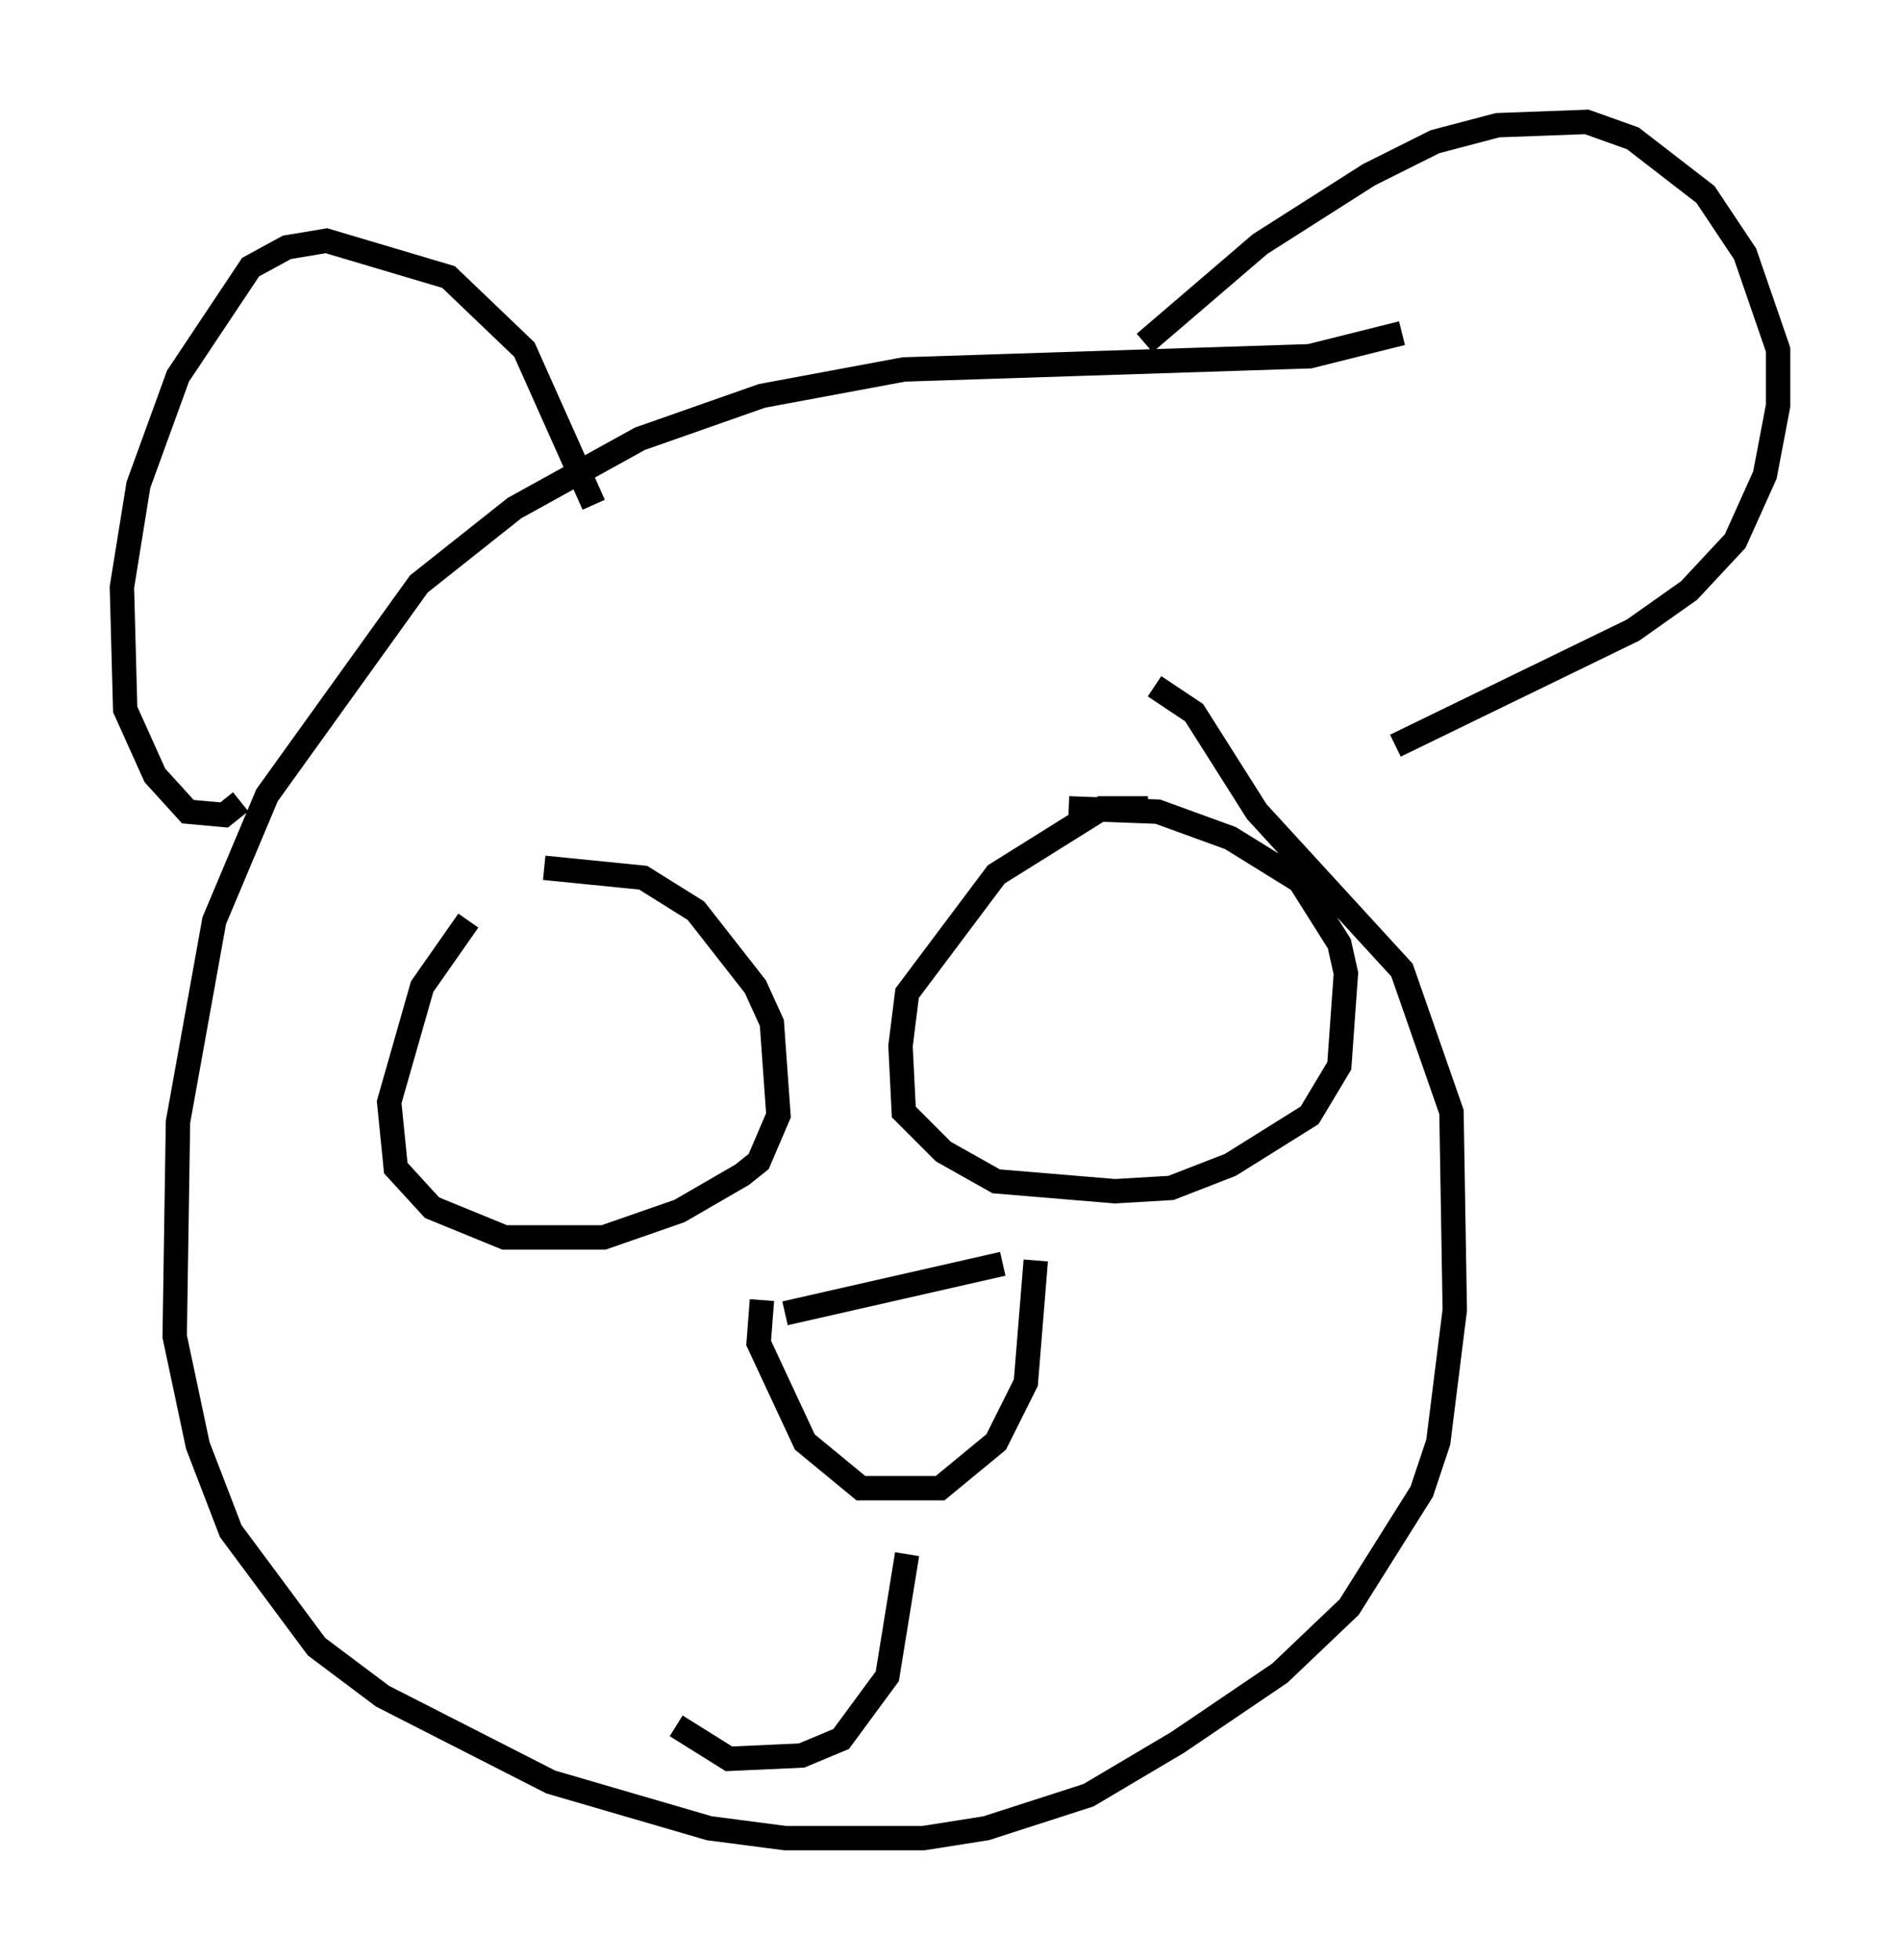 <?xml version="1.0" encoding="utf-8" ?>
<svg baseProfile="full" height="80.365" version="1.1" width="77.929" xmlns="http://www.w3.org/2000/svg" xmlns:ev="http://www.w3.org/2001/xml-events" xmlns:xlink="http://www.w3.org/1999/xlink"><defs /><rect fill="white" height="80.365" width="77.929" x="0" y="0" /><path d="M59.262, 13.66 m-1.759, 0.0 l-3.789, 0.947 -16.644, 0.541 l-5.819, 1.083 -5.007, 1.759 l-5.142, 2.842 -3.924, 3.112 l-6.225, 8.66 -2.165, 5.142 l-1.488, 8.254 -0.135, 8.796 l0.947, 4.465 1.353, 3.518 l3.518, 4.736 2.706, 2.03 l6.901, 3.518 6.495, 1.894 l3.112, 0.406 5.683, 0.0 l2.571, -0.406 4.195, -1.353 l3.654, -2.165 4.195, -2.842 l2.842, -2.706 2.977, -4.736 l0.677, -2.03 0.677, -5.413 l-0.135, -8.119 -2.03, -5.819 l-5.954, -6.495 -2.571, -4.059 l-1.624, -1.083 m-37.483, 4.736 l-0.677, 0.541 -1.488, -0.135 l-1.353, -1.488 -1.218, -2.706 l-0.135, -5.007 0.677, -4.195 l1.624, -4.465 2.977, -4.465 l1.488, -0.812 1.624, -0.271 l5.007, 1.488 3.112, 2.977 l2.842, 6.36 m22.598, -6.631 l4.736, -4.059 4.465, -2.842 l2.706, -1.353 2.571, -0.677 l3.654, -0.135 1.894, 0.677 l2.977, 2.3 1.624, 2.436 l1.353, 3.924 0.0, 2.3 l-0.541, 2.842 -1.218, 2.706 l-1.894, 2.03 -2.3, 1.624 l-9.743, 4.736 m-38.024, 7.172 l-1.894, 2.706 -1.353, 4.736 l0.271, 2.706 1.488, 1.624 l2.977, 1.218 4.059, 0.0 l3.112, -1.083 2.571, -1.488 l0.677, -0.541 0.812, -1.894 l-0.271, -3.789 -0.677, -1.488 l-2.436, -3.112 -2.165, -1.353 l-4.059, -0.406 m24.763, -2.436 l-1.894, 0.0 -4.33, 2.706 l-3.654, 4.871 -0.271, 2.165 l0.135, 2.706 1.624, 1.624 l2.165, 1.218 4.871, 0.406 l2.3, -0.135 2.436, -0.947 l3.248, -2.03 1.218, -2.03 l0.271, -3.789 -0.271, -1.218 l-1.624, -2.571 -2.842, -1.759 l-2.977, -1.083 -3.654, -0.135 m-11.637, 20.703 l8.931, -2.03 m-9.878, 1.488 l-0.135, 1.759 1.894, 4.059 l2.3, 1.894 3.248, 0.0 l2.3, -1.894 1.218, -2.436 l0.406, -5.007 m-5.277, 12.043 l-0.812, 5.007 -1.894, 2.571 l-1.624, 0.677 -2.977, 0.135 l-2.165, -1.353 " fill="none" stroke="black" stroke-width="1" /></svg>